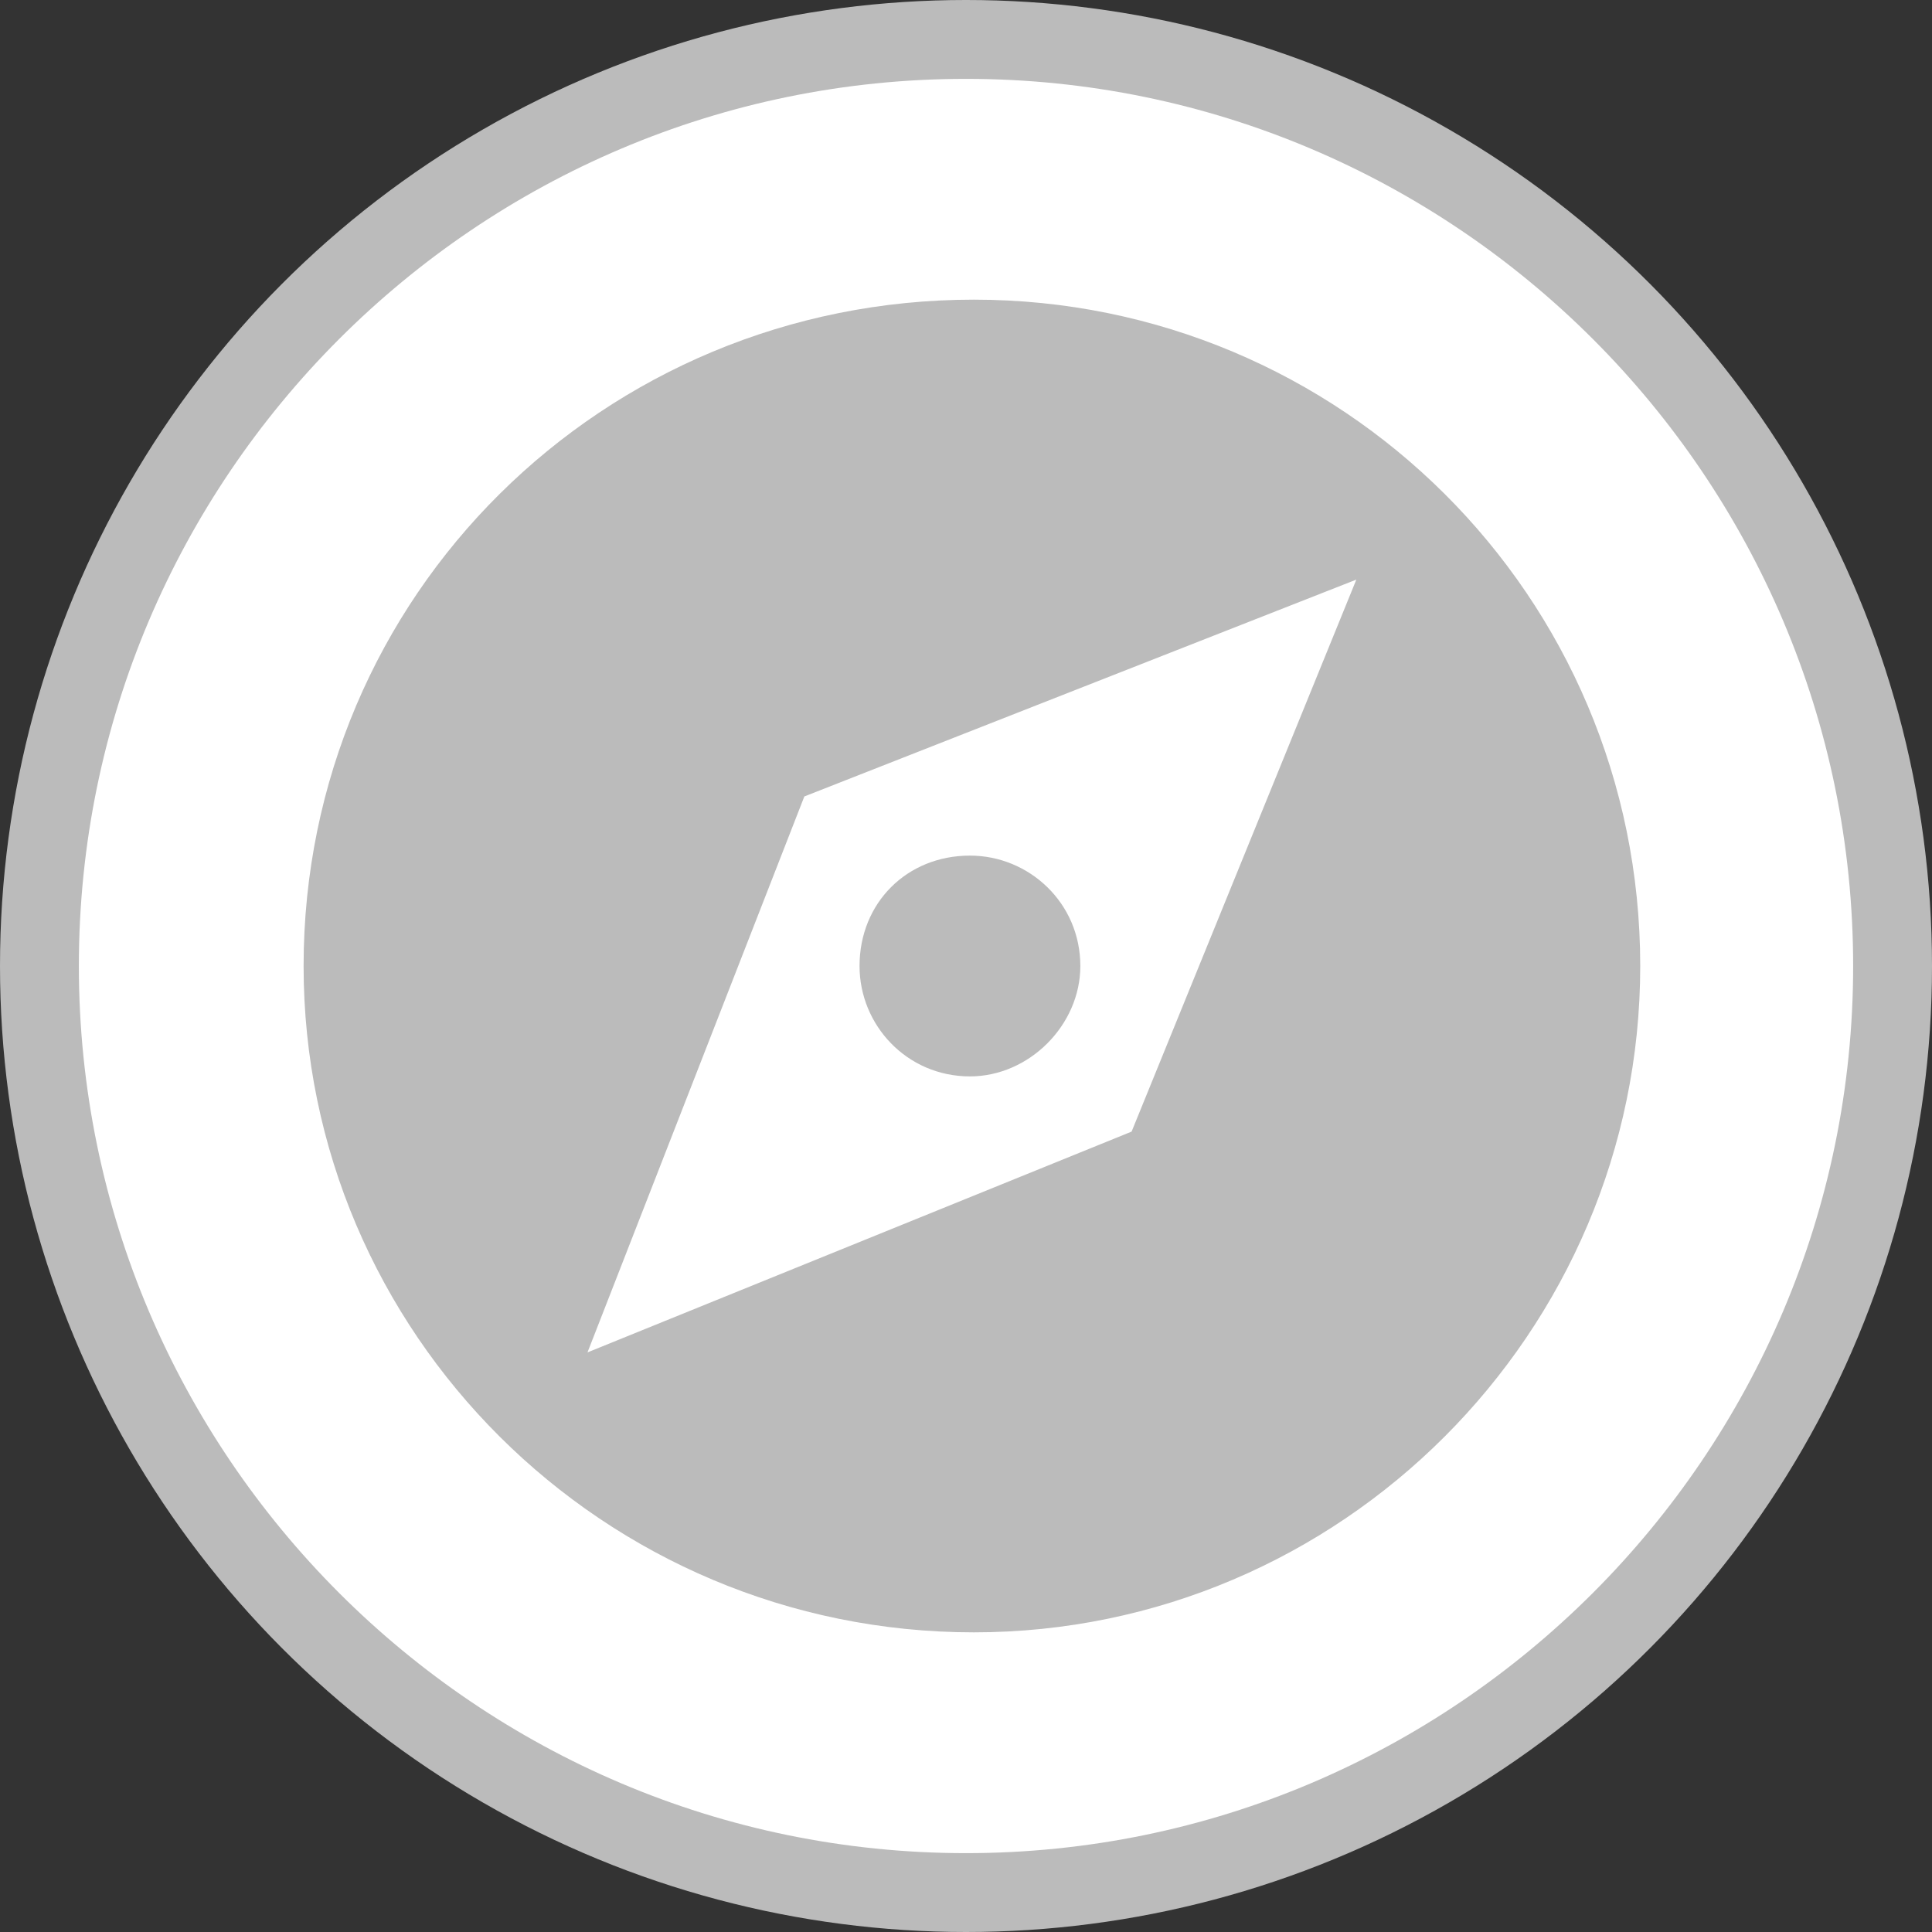 <svg version="1.2" xmlns="http://www.w3.org/2000/svg" viewBox="0 0 49 49" width="49" height="49">
	<rect x="0" y="0" width="49" height="49" fill="#333333" stroke="none"/>
	<title>checkpoint</title>
	<style>
		.s0 { fill: #bbbbbb } 
		.s1 { fill: #ffffff } 
	</style>
	<g id="checkpoint">
		<circle id="Ellipse 1" class="s0" cx="24.5" cy="24.5" r="24.5"/>
		<path id="compass" fill-rule="evenodd" class="s1" d="m24.5 47c-12.4 0-22.5-10.1-22.5-22.5 0-12.4 10.1-22.5 22.5-22.5 12.4 0 22.5 10.1 22.5 22.5 0 12.4-10.1 22.5-22.5 22.5zm0.2-39.4c-9.4 0-17 7.5-17 16.9 0 9.3 7.6 16.9 17 16.9 9.3 0 16.9-7.6 16.9-16.9 0-9.4-7.6-16.9-16.9-16.9zm-9.8 26.7l5.5-14.1 14-5.5-5.7 14zm6.9-9.8c0 1.5 1.2 2.8 2.8 2.8 1.5 0 2.8-1.3 2.8-2.8 0-1.6-1.3-2.8-2.8-2.8-1.6 0-2.8 1.2-2.8 2.8z"/>
	</g>
</svg>